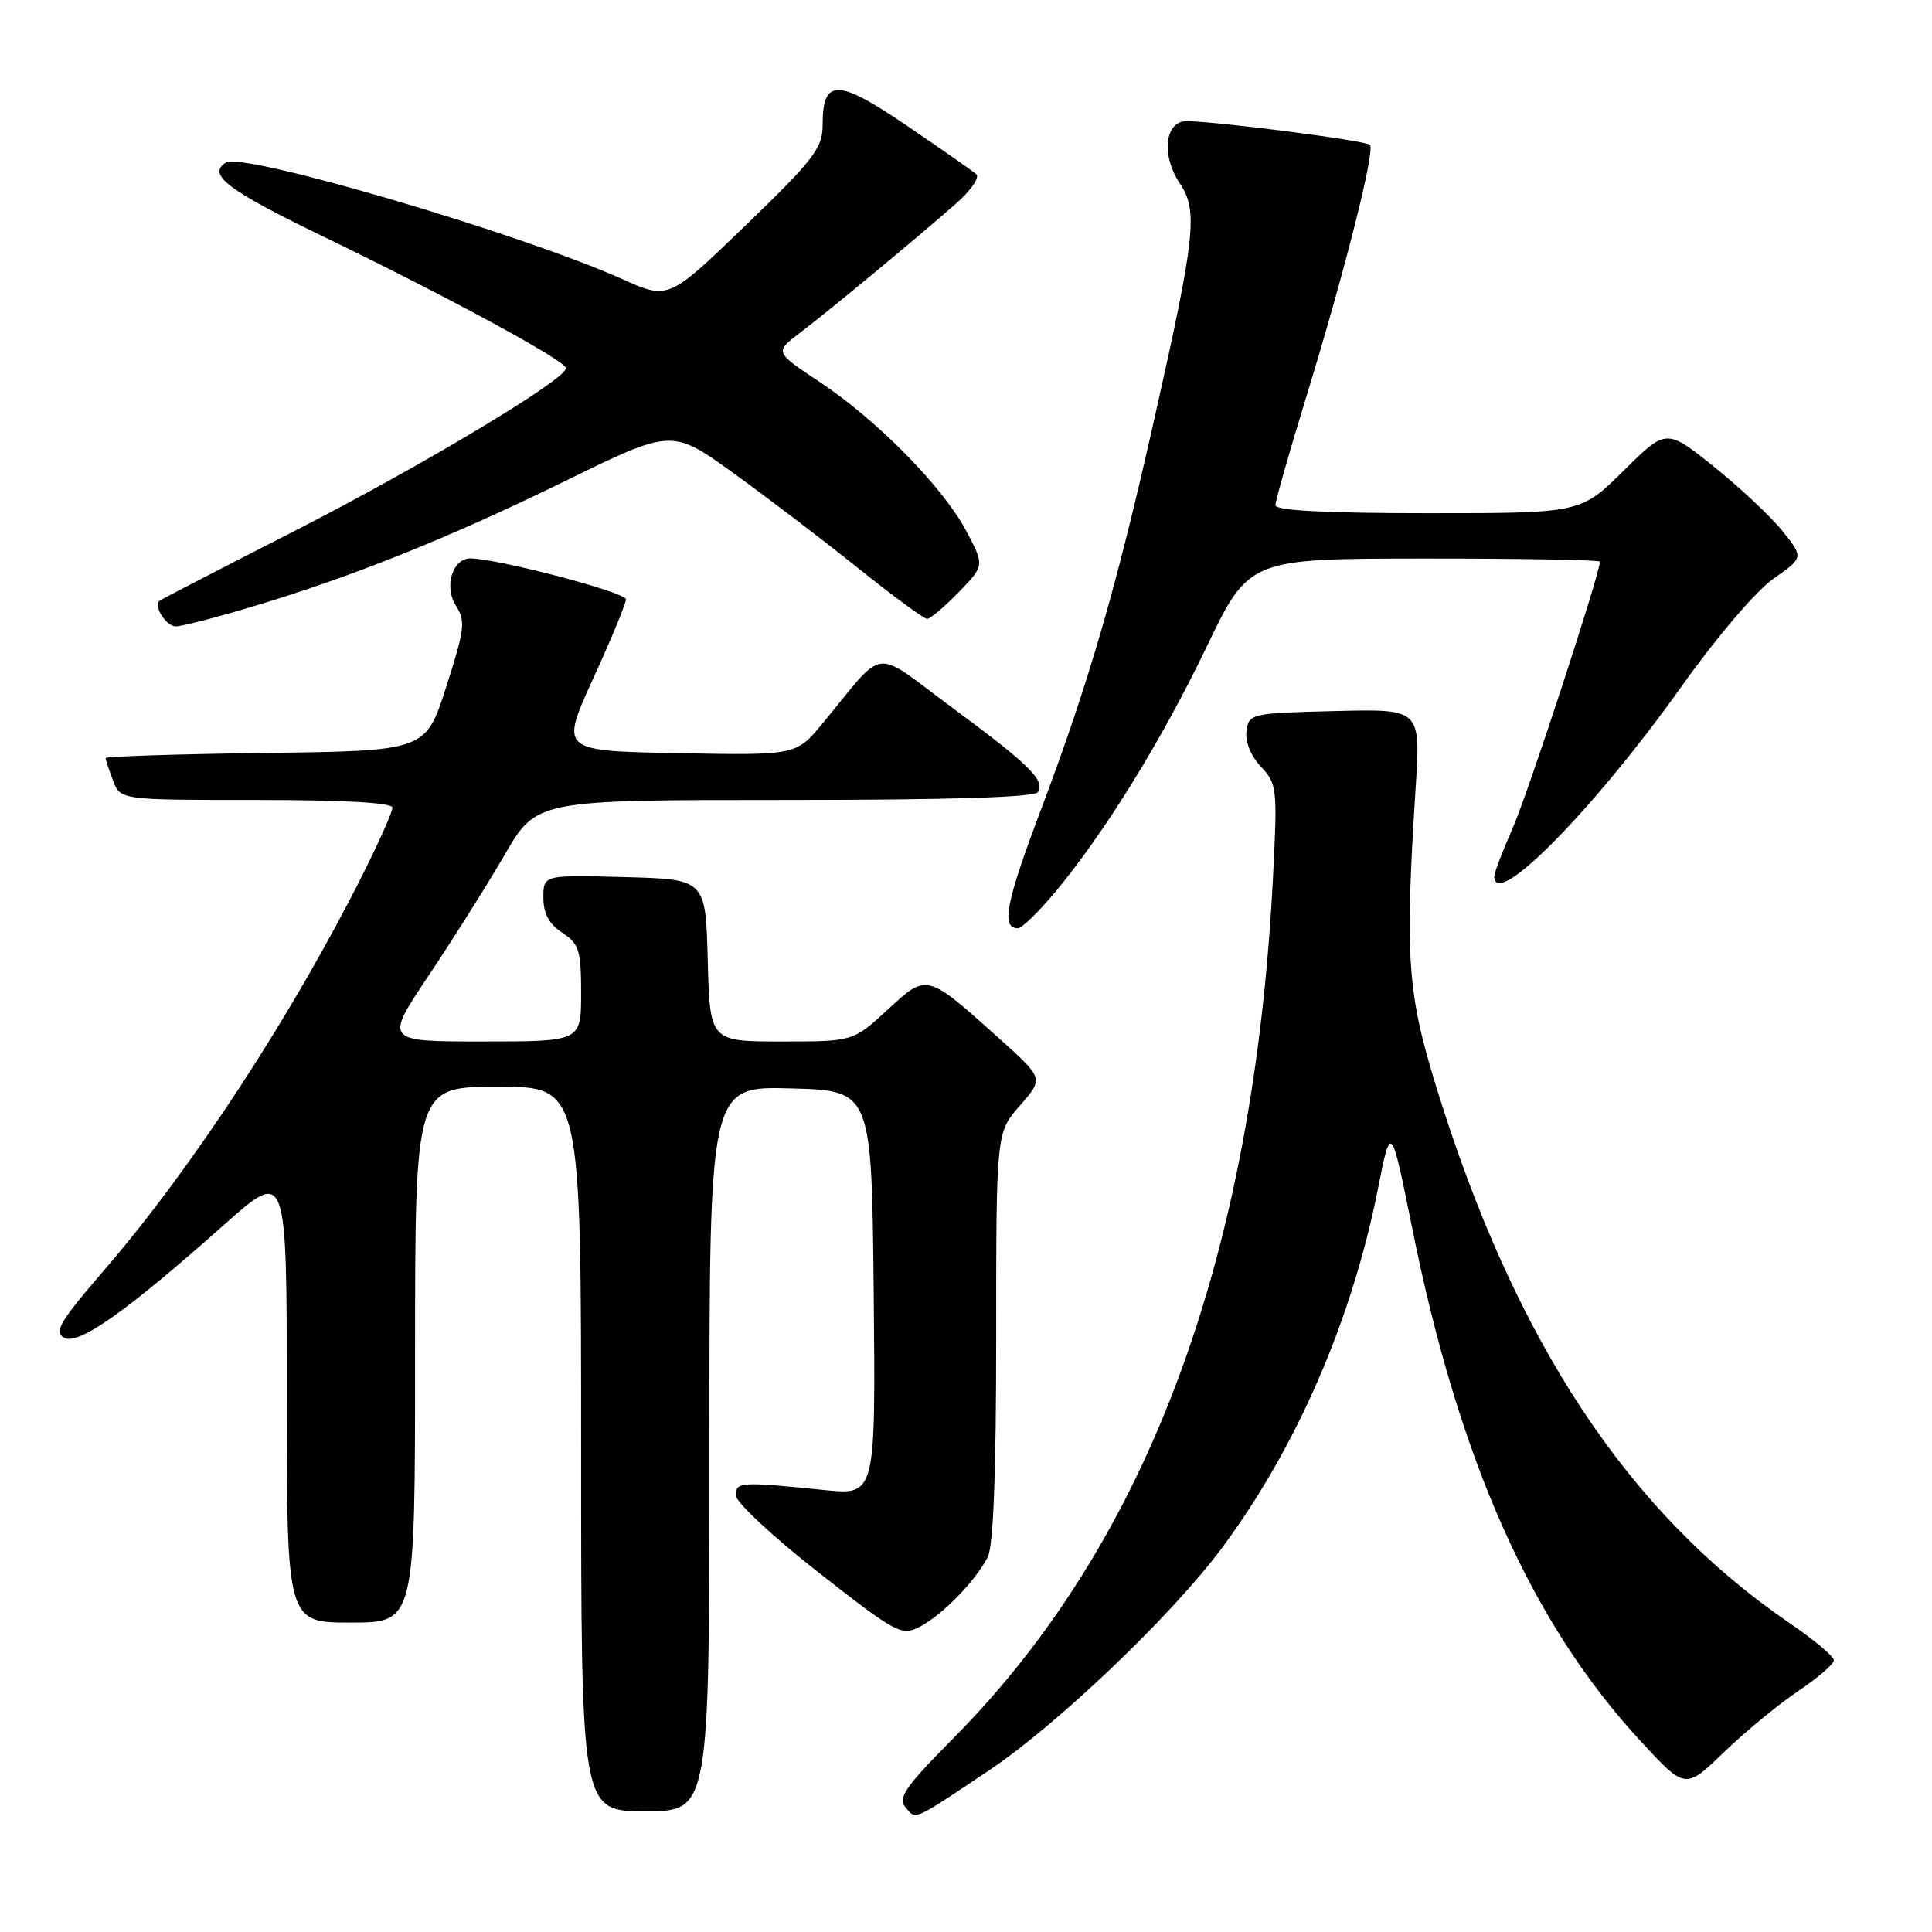 <?xml version="1.0" encoding="UTF-8" standalone="no"?>
<!DOCTYPE svg PUBLIC "-//W3C//DTD SVG 1.1//EN" "http://www.w3.org/Graphics/SVG/1.1/DTD/svg11.dtd" >
<svg xmlns="http://www.w3.org/2000/svg" xmlns:xlink="http://www.w3.org/1999/xlink" version="1.1" viewBox="0 0 256 256">
 <g >
 <path fill="currentColor"
d=" M 131.00 234.62 C 140.12 228.52 155.35 213.97 161.96 205.05 C 171.84 191.72 179.12 174.95 182.58 157.55 C 184.31 148.80 184.31 148.80 187.14 162.82 C 193.32 193.55 202.95 215.12 217.48 230.81 C 223.32 237.11 223.32 237.11 228.41 232.20 C 231.21 229.49 235.64 225.84 238.25 224.09 C 240.86 222.34 243.00 220.49 243.00 219.99 C 243.00 219.49 240.41 217.31 237.25 215.15 C 215.74 200.48 200.72 177.74 190.34 144.11 C 186.46 131.55 186.14 126.90 187.59 104.22 C 188.24 93.93 188.24 93.93 176.87 94.22 C 165.79 94.49 165.49 94.56 165.17 96.85 C 164.97 98.26 165.73 100.14 167.07 101.58 C 169.22 103.86 169.28 104.47 168.68 116.23 C 166.11 166.61 152.14 204.25 126.35 230.30 C 119.96 236.74 118.94 238.22 119.98 239.48 C 121.39 241.17 120.90 241.38 131.00 234.62 Z  M 94.00 191.97 C 94.00 143.93 94.00 143.93 104.75 144.22 C 115.50 144.50 115.50 144.50 115.77 171.31 C 116.03 198.12 116.03 198.12 109.27 197.44 C 98.13 196.31 97.50 196.35 97.50 198.14 C 97.50 199.04 102.42 203.63 108.42 208.33 C 118.88 216.51 119.46 216.81 121.92 215.53 C 124.89 213.97 129.24 209.50 130.88 206.32 C 131.63 204.86 132.00 195.12 132.00 177.10 C 132.00 150.07 132.00 150.07 135.15 146.49 C 138.29 142.90 138.29 142.90 132.51 137.70 C 122.71 128.90 122.87 128.94 117.59 133.81 C 113.04 138.00 113.04 138.00 103.56 138.00 C 94.07 138.00 94.07 138.00 93.78 127.25 C 93.50 116.50 93.50 116.50 82.75 116.22 C 72.00 115.93 72.00 115.93 72.00 118.94 C 72.00 121.05 72.75 122.45 74.50 123.59 C 76.73 125.06 77.00 125.91 77.00 131.62 C 77.00 138.00 77.00 138.00 63.97 138.00 C 50.95 138.00 50.95 138.00 56.81 129.25 C 60.03 124.44 64.56 117.24 66.88 113.25 C 71.09 106.00 71.09 106.00 103.99 106.00 C 125.76 106.00 137.10 105.65 137.53 104.96 C 138.50 103.39 136.42 101.34 126.07 93.69 C 115.41 85.81 117.52 85.54 109.00 95.85 C 105.50 100.09 105.50 100.09 89.86 99.80 C 74.23 99.50 74.23 99.50 78.56 90.00 C 80.95 84.78 82.92 80.01 82.95 79.42 C 82.99 78.49 65.80 73.98 62.29 73.99 C 59.95 74.01 58.81 77.78 60.40 80.24 C 61.71 82.28 61.59 83.34 59.13 91.00 C 56.41 99.50 56.41 99.50 35.21 99.77 C 23.54 99.92 14.00 100.23 14.00 100.45 C 14.00 100.68 14.44 102.02 14.98 103.43 C 15.95 106.00 15.95 106.00 33.98 106.00 C 45.59 106.00 52.00 106.36 52.00 107.02 C 52.00 107.58 50.21 111.60 48.03 115.94 C 38.59 134.71 25.48 154.76 13.76 168.35 C 7.95 175.08 7.12 176.49 8.48 177.25 C 10.38 178.31 16.66 173.87 29.75 162.24 C 38.00 154.91 38.00 154.91 38.00 184.95 C 38.00 215.00 38.00 215.00 46.50 215.00 C 55.00 215.00 55.00 215.00 55.00 179.50 C 55.00 144.00 55.00 144.00 66.00 144.00 C 77.00 144.00 77.00 144.00 77.00 192.00 C 77.00 240.00 77.00 240.00 85.50 240.00 C 94.00 240.00 94.00 240.00 94.00 191.97 Z  M 139.78 118.25 C 146.36 110.36 153.90 98.16 159.86 85.76 C 165.50 74.02 165.50 74.02 188.75 74.01 C 201.54 74.00 212.00 74.19 212.00 74.42 C 212.00 75.99 202.42 105.26 200.44 109.73 C 199.10 112.76 198.00 115.64 198.00 116.12 C 198.00 120.68 211.23 107.25 222.91 90.82 C 227.48 84.40 232.70 78.28 234.98 76.69 C 238.99 73.88 238.99 73.88 236.24 70.43 C 234.73 68.53 230.64 64.68 227.14 61.87 C 220.79 56.77 220.79 56.77 215.12 62.39 C 209.44 68.00 209.44 68.00 189.22 68.00 C 175.80 68.00 169.00 67.65 169.00 66.95 C 169.00 66.38 170.80 60.03 173.01 52.85 C 178.19 35.96 182.25 19.92 181.52 19.19 C 180.97 18.63 161.80 16.15 157.32 16.05 C 154.34 15.98 153.81 20.54 156.35 24.33 C 158.76 27.92 158.39 31.35 152.97 55.45 C 147.93 77.88 144.30 90.39 137.95 107.24 C 133.27 119.63 132.61 123.00 134.88 123.00 C 135.39 123.00 137.60 120.86 139.78 118.25 Z  M 33.07 80.49 C 46.45 76.51 59.40 71.32 74.76 63.80 C 89.02 56.81 89.02 56.81 97.14 62.66 C 101.60 65.87 109.04 71.54 113.67 75.25 C 118.30 78.96 122.43 82.00 122.85 82.00 C 123.26 82.00 125.15 80.41 127.03 78.47 C 130.46 74.93 130.46 74.93 128.03 70.35 C 124.93 64.51 116.18 55.62 108.56 50.58 C 102.64 46.65 102.64 46.65 106.03 44.08 C 109.91 41.13 121.33 31.67 126.65 27.00 C 128.63 25.27 129.85 23.50 129.37 23.08 C 128.89 22.66 124.73 19.76 120.13 16.63 C 110.90 10.36 109.00 10.36 109.00 16.63 C 109.00 19.61 107.79 21.19 98.79 29.87 C 88.57 39.73 88.57 39.73 82.45 36.98 C 69.04 30.96 32.22 20.13 29.95 21.53 C 27.40 23.11 30.10 25.17 42.75 31.30 C 59.39 39.35 75.00 47.82 75.00 48.79 C 74.99 50.29 55.75 61.82 39.00 70.37 C 29.38 75.28 21.33 79.44 21.13 79.61 C 20.30 80.29 22.03 83.00 23.29 83.00 C 24.04 83.00 28.44 81.87 33.07 80.49 Z "/>
</g>
</svg>